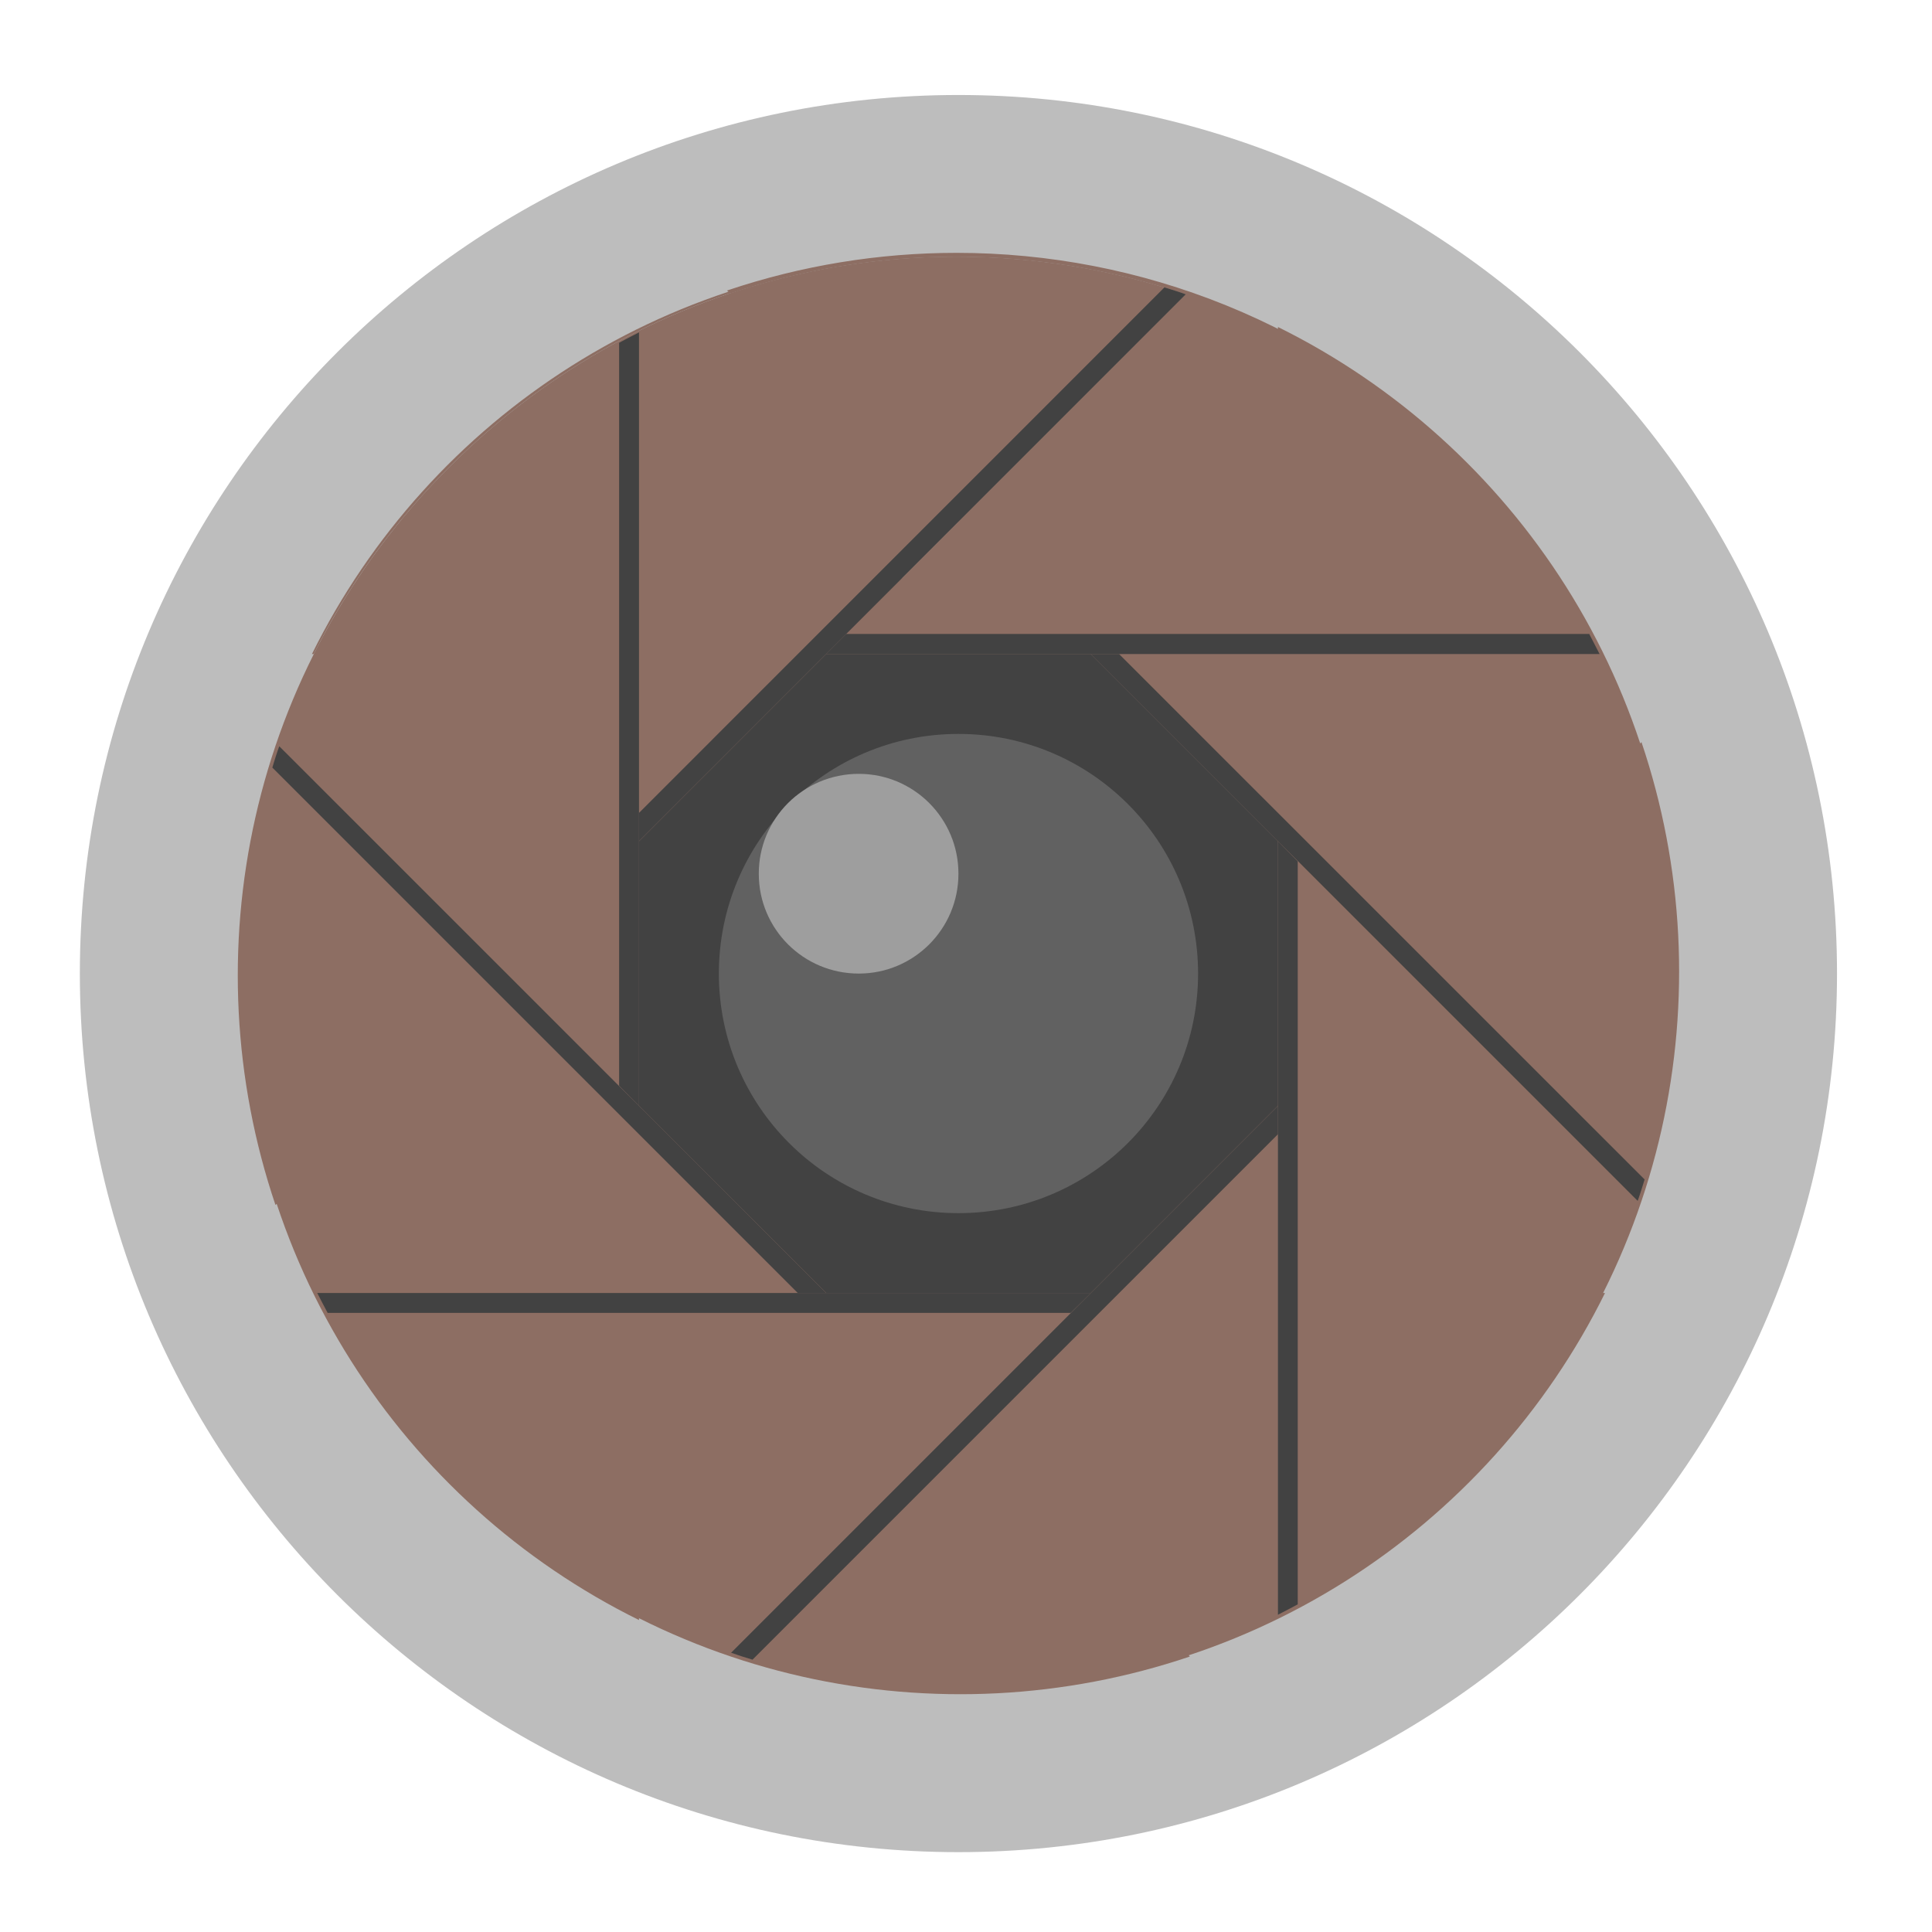 <?xml version="1.0" encoding="UTF-8"?>
<svg xmlns="http://www.w3.org/2000/svg" xmlns:xlink="http://www.w3.org/1999/xlink" width="24px" height="24px" viewBox="0 0 24 24" version="1.1">
<g id="surface1">
<path style=" stroke:none;fill-rule:nonzero;fill:rgb(74.118%,74.118%,74.118%);fill-opacity:1;" d="M 11.906 1.18 C 17.934 1.18 22.82 6.066 22.82 12.094 C 22.82 18.121 17.934 23.008 11.906 23.008 C 5.879 23.008 0.992 18.121 0.992 12.094 C 0.992 6.066 5.879 1.18 11.906 1.18 Z M 11.906 1.18 "/>
<path style=" stroke:none;fill-rule:nonzero;fill:rgb(25.882%,25.882%,25.882%);fill-opacity:1;" d="M 11.906 7.133 C 14.645 7.133 16.867 9.355 16.867 12.094 C 16.867 14.832 14.645 17.055 11.906 17.055 C 9.168 17.055 6.945 14.832 6.945 12.094 C 6.945 9.355 9.168 7.133 11.906 7.133 Z M 11.906 7.133 "/>
<path style=" stroke:none;fill-rule:nonzero;fill:rgb(55.294%,43.137%,38.824%);fill-opacity:1;" d="M 5.574 5.809 C 3.09 8.293 2.371 11.859 3.422 14.969 L 14.73 3.656 C 11.625 2.605 8.059 3.324 5.574 5.809 Z M 5.574 5.809 "/>
<path style=" stroke:none;fill-rule:nonzero;fill:rgb(55.294%,43.137%,38.824%);fill-opacity:1;" d="M 2.984 12.129 C 2.984 15.645 4.996 18.672 7.938 20.125 L 7.938 4.129 C 4.996 5.586 2.984 8.613 2.984 12.129 Z M 2.984 12.129 "/>
<path style=" stroke:none;fill-rule:nonzero;fill:rgb(55.294%,43.137%,38.824%);fill-opacity:1;" d="M 5.621 18.426 C 8.105 20.91 11.672 21.629 14.781 20.578 L 3.469 9.27 C 2.418 12.375 3.137 15.941 5.621 18.426 Z M 5.621 18.426 "/>
<path style=" stroke:none;fill-rule:nonzero;fill:rgb(55.294%,43.137%,38.824%);fill-opacity:1;" d="M 11.941 21.016 C 15.457 21.016 18.484 19.004 19.938 16.062 L 3.941 16.062 C 5.398 19.004 8.426 21.016 11.941 21.016 Z M 11.941 21.016 "/>
<path style=" stroke:none;fill-rule:nonzero;fill:rgb(55.294%,43.137%,38.824%);fill-opacity:1;" d="M 18.238 18.379 C 20.723 15.895 21.441 12.328 20.391 9.219 L 9.082 20.531 C 12.188 21.582 15.754 20.863 18.238 18.379 Z M 18.238 18.379 "/>
<path style=" stroke:none;fill-rule:nonzero;fill:rgb(55.294%,43.137%,38.824%);fill-opacity:1;" d="M 20.828 12.059 C 20.828 8.543 18.816 5.516 15.875 4.062 L 15.875 20.059 C 18.816 18.602 20.828 15.574 20.828 12.059 Z M 20.828 12.059 "/>
<path style=" stroke:none;fill-rule:nonzero;fill:rgb(55.294%,43.137%,38.824%);fill-opacity:1;" d="M 11.883 3.141 C 10.918 3.141 9.957 3.297 9.031 3.609 L 9.07 3.645 C 10.906 3.031 12.898 3.035 14.73 3.656 L 11.906 6.48 L 20.344 14.918 C 21.395 11.812 20.676 8.246 18.191 5.762 C 16.441 4.012 14.164 3.141 11.883 3.141 Z M 11.883 3.141 "/>
<path style=" stroke:none;fill-rule:nonzero;fill:rgb(55.294%,43.137%,38.824%);fill-opacity:1;" d="M 11.871 3.172 C 8.355 3.172 5.328 5.184 3.875 8.125 L 3.898 8.125 C 4.316 7.289 4.875 6.508 5.574 5.809 C 8.059 3.324 11.625 2.605 14.73 3.656 L 10.262 8.125 L 19.871 8.125 C 18.414 5.184 15.387 3.172 11.871 3.172 Z M 11.871 3.172 "/>
<path style=" stroke:none;fill-rule:nonzero;fill:rgb(25.882%,25.882%,25.882%);fill-opacity:1;" d="M 10.512 7.875 L 10.262 8.125 L 19.871 8.125 C 19.828 8.043 19.785 7.957 19.742 7.875 Z M 10.512 7.875 "/>
<path style=" stroke:none;fill-rule:nonzero;fill:rgb(38.039%,38.039%,38.039%);fill-opacity:1;" d="M 11.906 9.117 C 13.551 9.117 14.883 10.449 14.883 12.094 C 14.883 13.738 13.551 15.07 11.906 15.07 C 10.262 15.07 8.93 13.738 8.93 12.094 C 8.93 10.449 10.262 9.117 11.906 9.117 Z M 11.906 9.117 "/>
<path style=" stroke:none;fill-rule:nonzero;fill:rgb(25.882%,25.882%,25.882%);fill-opacity:1;" d="M 7.938 10.098 L 7.938 10.449 L 14.73 3.656 C 14.645 3.625 14.555 3.598 14.465 3.57 Z M 7.938 10.098 "/>
<path style=" stroke:none;fill-rule:nonzero;fill:rgb(25.882%,25.882%,25.882%);fill-opacity:1;" d="M 7.691 13.488 L 7.938 13.738 L 7.938 4.129 C 7.855 4.172 7.77 4.215 7.691 4.258 Z M 7.691 13.488 "/>
<path style=" stroke:none;fill-rule:nonzero;fill:rgb(25.882%,25.882%,25.882%);fill-opacity:1;" d="M 9.91 16.062 L 10.262 16.062 L 3.469 9.27 C 3.438 9.355 3.41 9.445 3.383 9.535 Z M 9.91 16.062 "/>
<path style=" stroke:none;fill-rule:nonzero;fill:rgb(25.882%,25.882%,25.882%);fill-opacity:1;" d="M 13.301 16.309 L 13.551 16.062 L 3.941 16.062 C 3.984 16.145 4.027 16.23 4.07 16.309 Z M 13.301 16.309 "/>
<path style=" stroke:none;fill-rule:nonzero;fill:rgb(25.882%,25.882%,25.882%);fill-opacity:1;" d="M 15.875 14.09 L 15.875 13.738 L 9.082 20.531 C 9.168 20.562 9.258 20.59 9.348 20.617 Z M 15.875 14.09 "/>
<path style=" stroke:none;fill-rule:nonzero;fill:rgb(25.882%,25.882%,25.882%);fill-opacity:1;" d="M 16.121 10.699 L 15.875 10.449 L 15.875 20.059 C 15.957 20.016 16.043 19.973 16.121 19.93 Z M 16.121 10.699 "/>
<path style=" stroke:none;fill-rule:nonzero;fill:rgb(25.882%,25.882%,25.882%);fill-opacity:1;" d="M 13.902 8.125 L 13.551 8.125 L 20.344 14.918 C 20.375 14.832 20.402 14.742 20.43 14.652 Z M 13.902 8.125 "/>
<path style=" stroke:none;fill-rule:nonzero;fill:rgb(61.961%,61.961%,61.961%);fill-opacity:1;" d="M 10.668 9.613 C 11.352 9.613 11.906 10.168 11.906 10.852 L 11.906 10.855 C 11.906 11.539 11.352 12.094 10.668 12.094 C 9.98 12.094 9.426 11.539 9.426 10.855 L 9.426 10.852 C 9.426 10.168 9.98 9.613 10.668 9.613 Z M 10.668 9.613 "/>
</g>
</svg>
